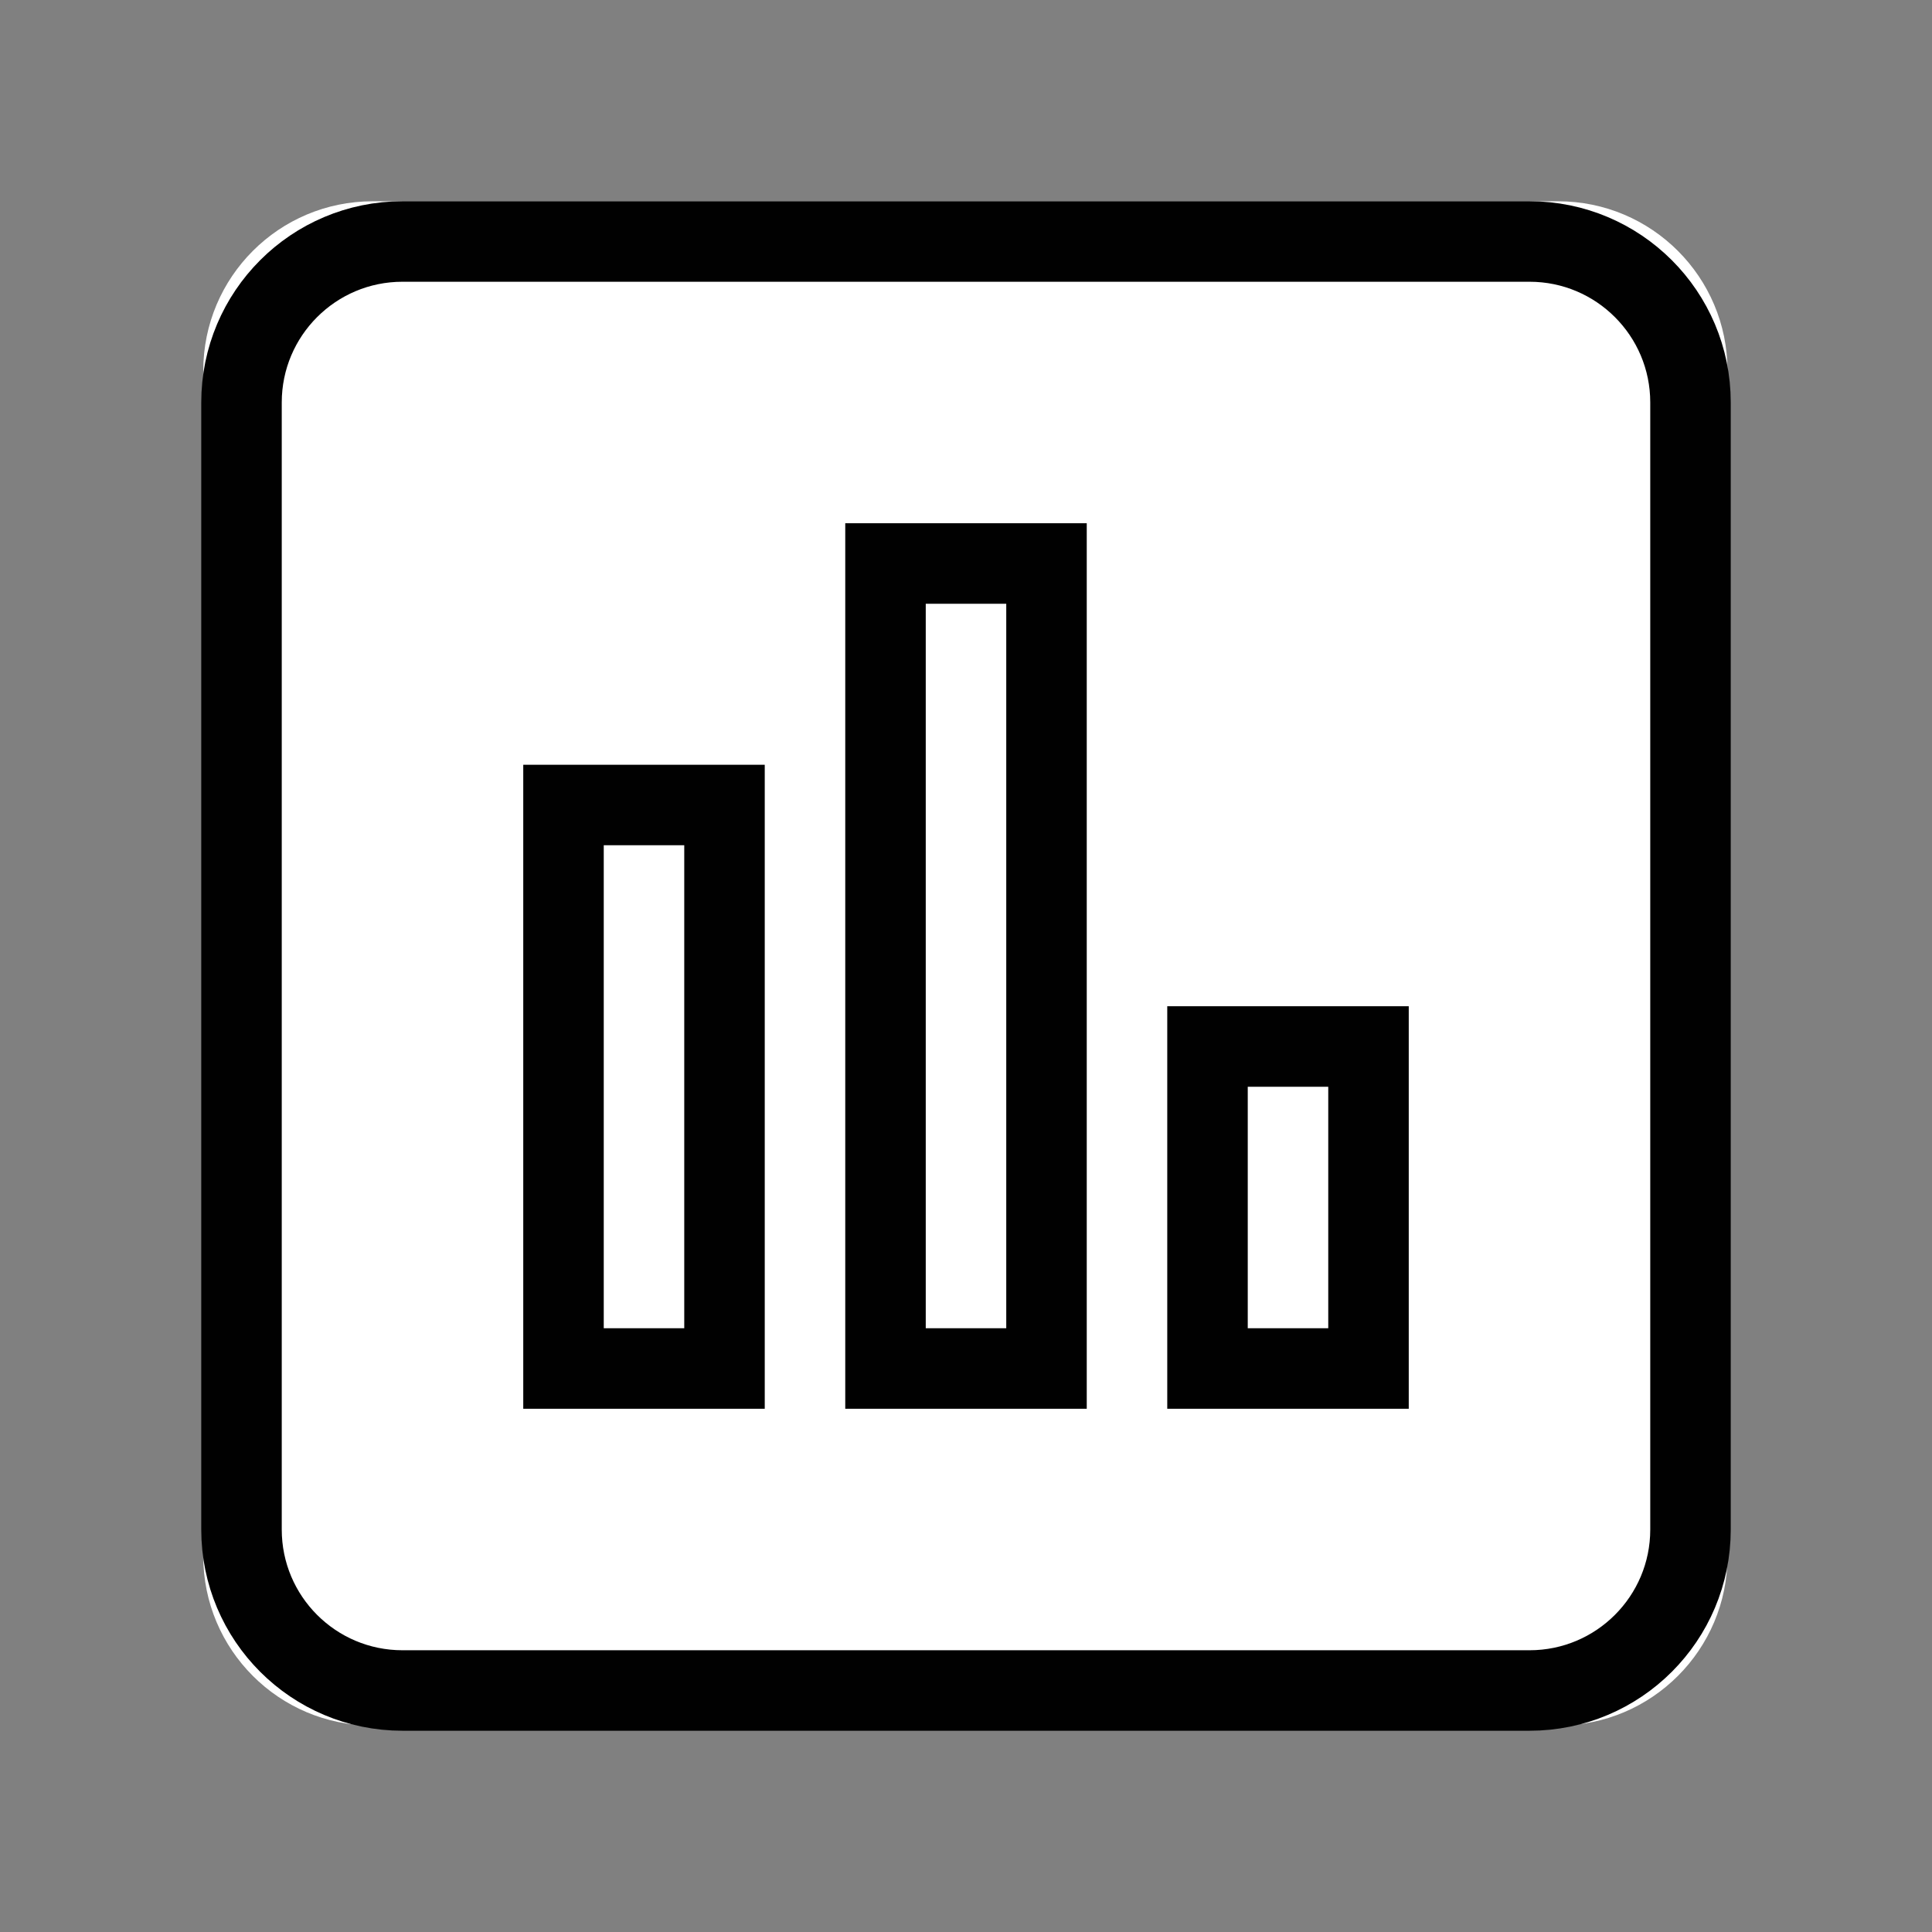 ﻿<svg width="48" height="48" xmlns="http://www.w3.org/2000/svg" xmlns:svg="http://www.w3.org/2000/svg">
 <rect width="100%" height="100%" fill="#808080" stroke="none"/>
 <g class="layer">
  <title>back</title>
  <path stroke="#000000" id="svg_2" stroke-opacity="0" fill="#ffffff" d="m38.711,5.001l-29.453,0c-2.325,0 -4.208,1.883 -4.208,4.208l0,29.453c0,2.325 1.883,4.208 4.208,4.208l29.453,0c2.325,0 4.208,-1.883 4.208,-4.208l0,-29.453c0,-2.325 -1.883,-4.208 -4.208,-4.208z"/>
 </g>
 <g class="layer">
  <title>Layer 1</title>
  <path stroke="#010101" stroke-width="2" fill-opacity="0" fill="#000000" d="m38,6l-28,0c-2.21,0 -4,1.79 -4,4l0,28c0,2.21 1.79,4 4,4l28,0c2.21,0 4,-1.79 4,-4l0,-28c0,-2.21 -1.79,-4 -4,-4zm-20,28l-4,0l0,-14l4,0l0,14zm8,0l-4,0l0,-20l4,0l0,20zm8,0l-4,0l0,-8l4,0l0,8z" id="svg_1"/>
 </g>
</svg>

